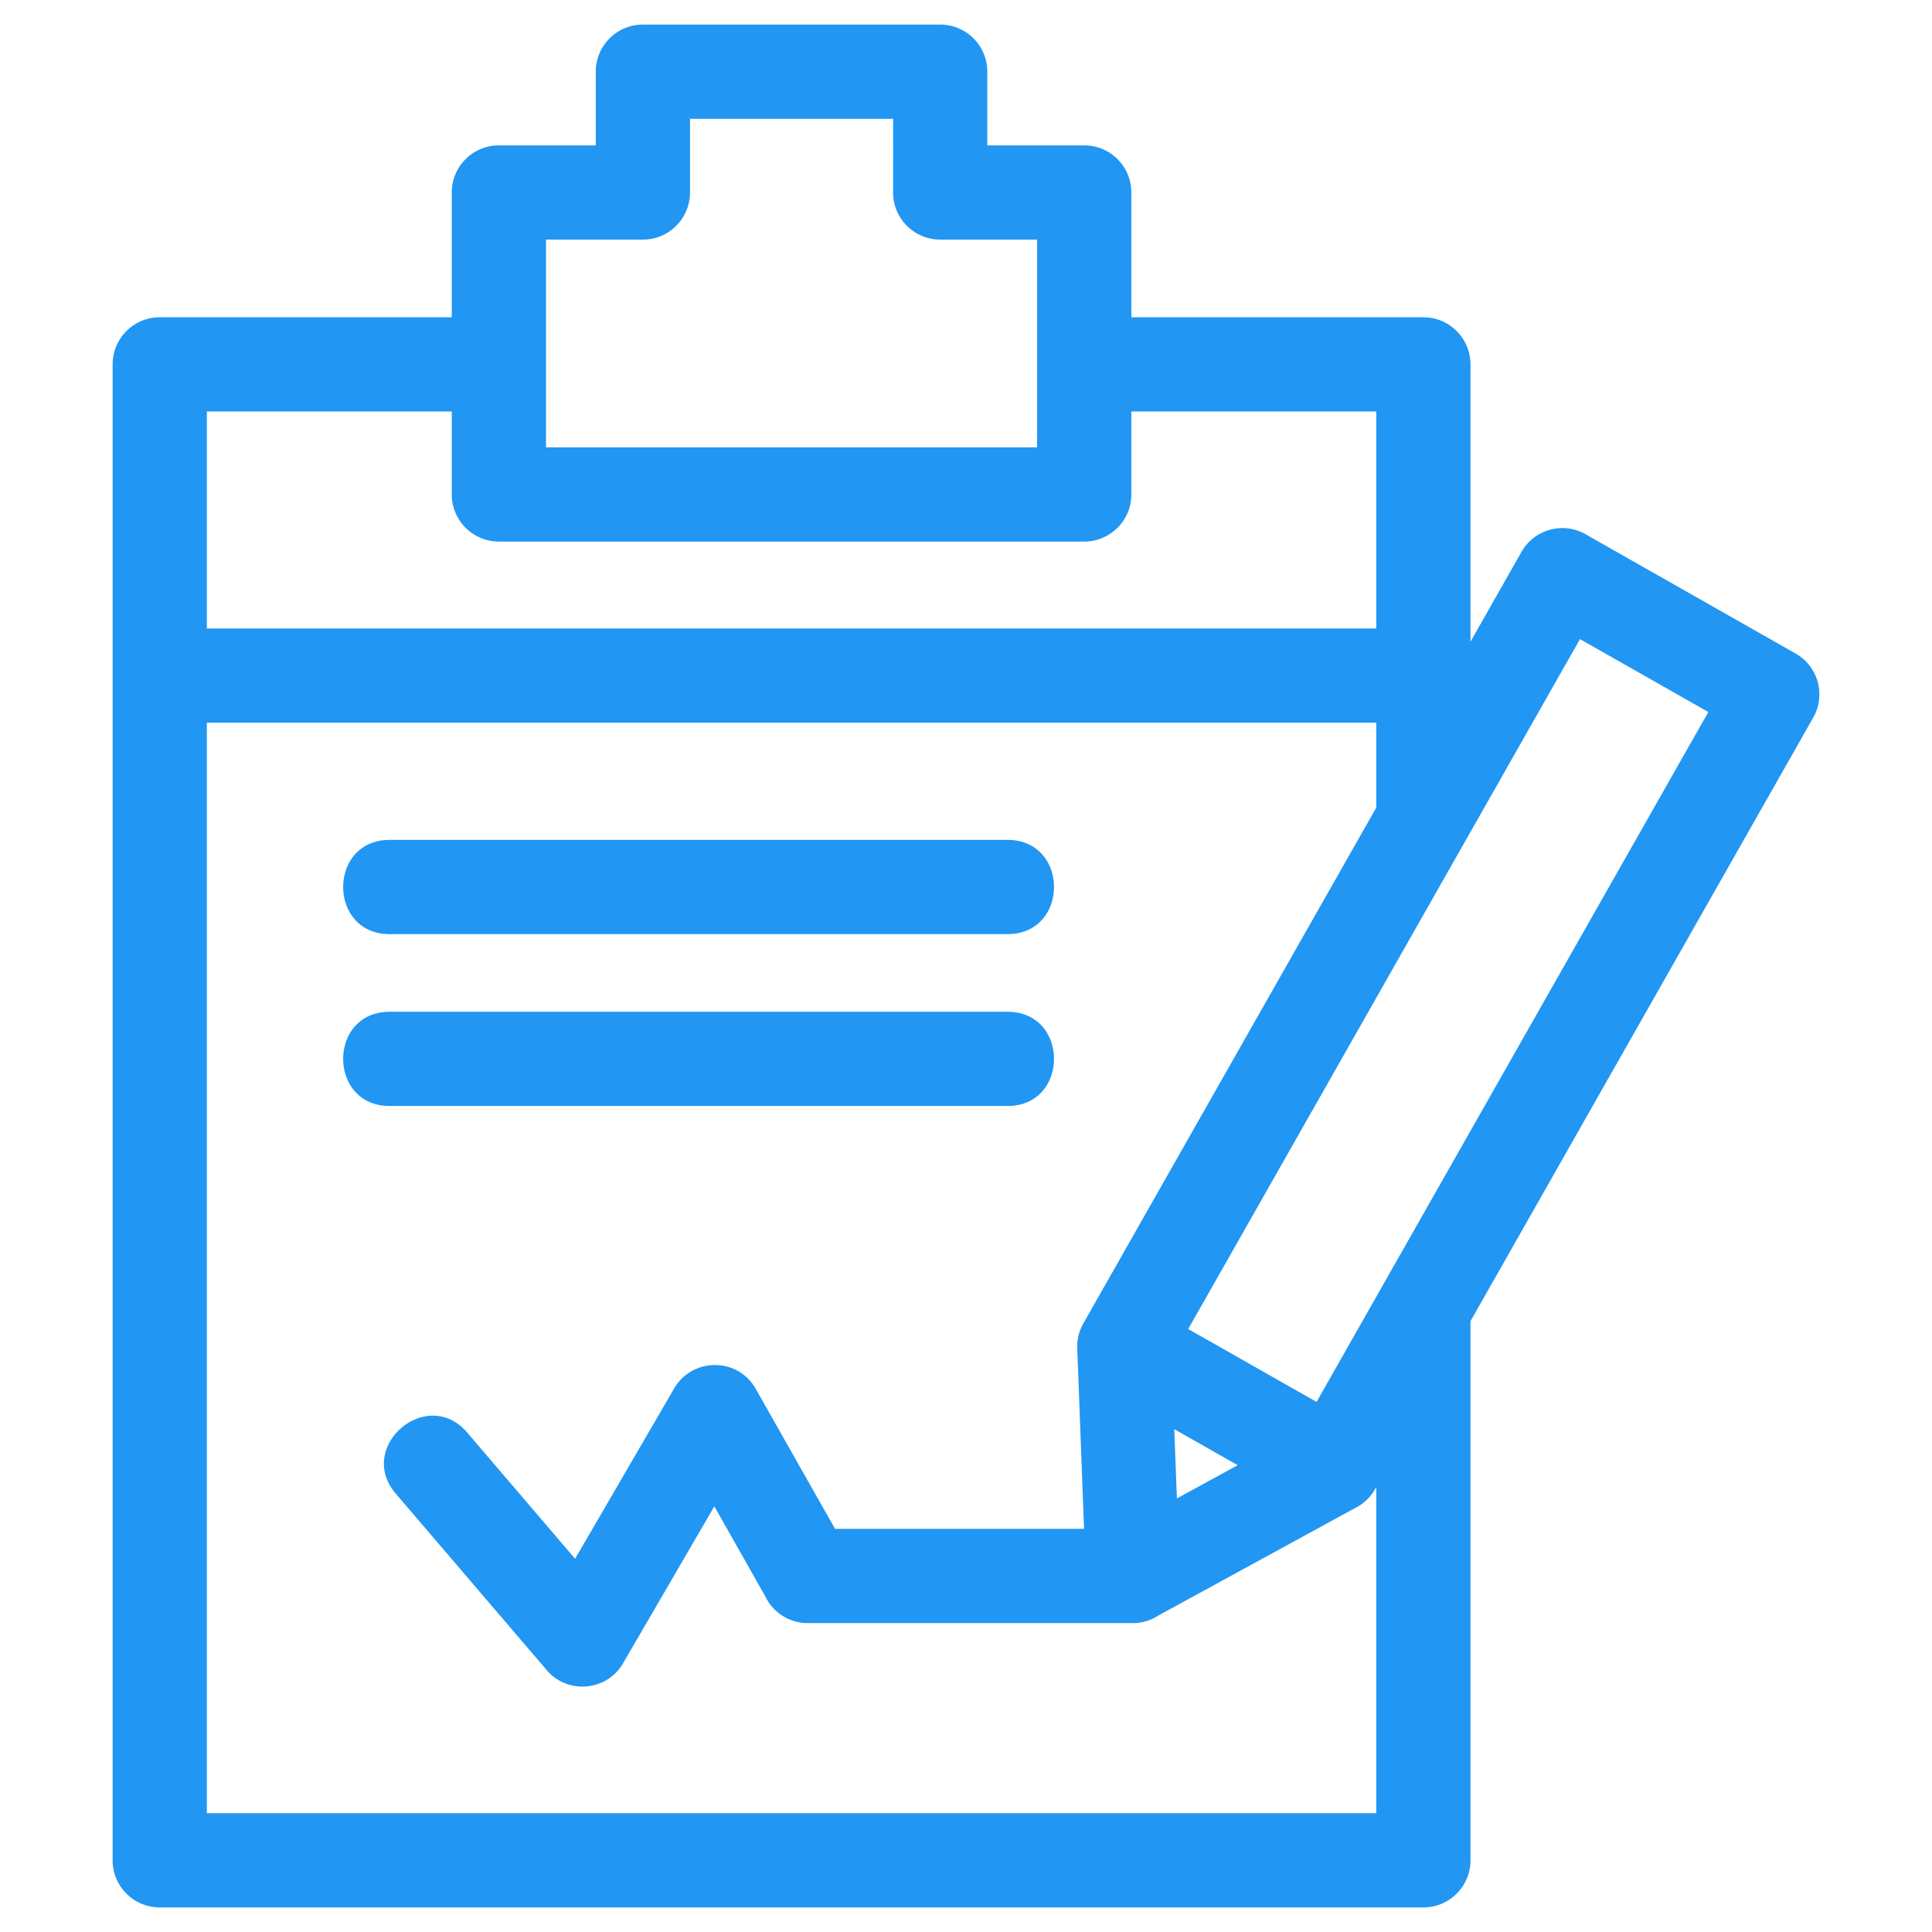 <svg viewBox="0 0 846.66 846.66" xml:space="preserve" xmlns="http://www.w3.org/2000/svg" shape-rendering="geometricPrecision" text-rendering="geometricPrecision" image-rendering="optimizeQuality" fill-rule="evenodd" clip-rule="evenodd"><path d="M495.79 139.04h127.97c11.4 0 20.65 9.25 20.65 20.65v121.52l22.35-39.35c5.61-9.89 18.17-13.36 28.06-7.75l92.06 52.28c9.89 5.61 13.35 18.18 7.74 28.06L644.41 578.97v236.27c0 11.4-9.25 20.65-20.65 20.65H70c-11.4 0-20.64-9.25-20.64-20.65V159.69c0-11.4 9.24-20.65 20.64-20.65h127.98V84.35c0-11.4 9.24-20.64 20.64-20.64h42.47V31.42c0-11.4 9.24-20.65 20.64-20.65h130.3c11.4 0 20.64 9.25 20.64 20.65v32.29h42.47c11.4 0 20.65 9.24 20.65 20.64v54.69zM170.76 484.68c-27.16 0-27.16-41.29 0-41.29h270.77c27.15 0 27.15 41.29 0 41.29H170.76zm0-75.32c-27.16 0-27.16-41.29 0-41.29h270.77c27.15 0 27.15 41.29 0 41.29H170.76zm337.1 298.48a20.5 20.5 0 0 1-11.42 3.45H353.99c-8.28 0-15.42-4.87-18.71-11.9l-22.24-39.26-39.97 68.72c-7.31 12.62-24.94 13.74-33.89 2.57l-65.75-76.87c-17.58-20.56 13.71-47.33 31.29-26.78l47.31 55.32 43.42-74.65c7.87-13.54 27.79-13.81 35.72.16l34.78 61.4h109.12l-2.97-78.5c-.23-4.05.61-7.97 2.64-11.51l128.38-226.07v-37.2H90.65v477.87h512.47V651.68l-.52.91a20.413 20.413 0 0 1-8.78 8.29l-85.96 46.96zm7.89-51.18 26.66-14.57-27.81-15.79 1.15 30.36zm4.96-74.24 56.25 31.94c57.23-100.78 114.46-201.55 171.69-302.33l-56.26-31.95c-57.22 100.78-114.45 201.56-171.68 302.34zm82.41-306.99v-95.1H495.79v36.35c0 11.4-9.25 20.65-20.65 20.65H218.62c-11.4 0-20.64-9.25-20.64-20.65v-36.35H90.65v95.1h512.47zM281.73 105h-42.46V196.04h215.22V105h-42.46c-11.4 0-20.65-9.25-20.65-20.65V52.06h-89v32.29c0 11.4-9.25 20.65-20.65 20.65z" fill="#2196f3" fill-rule="nonzero" className="fill-000000"></path></svg>